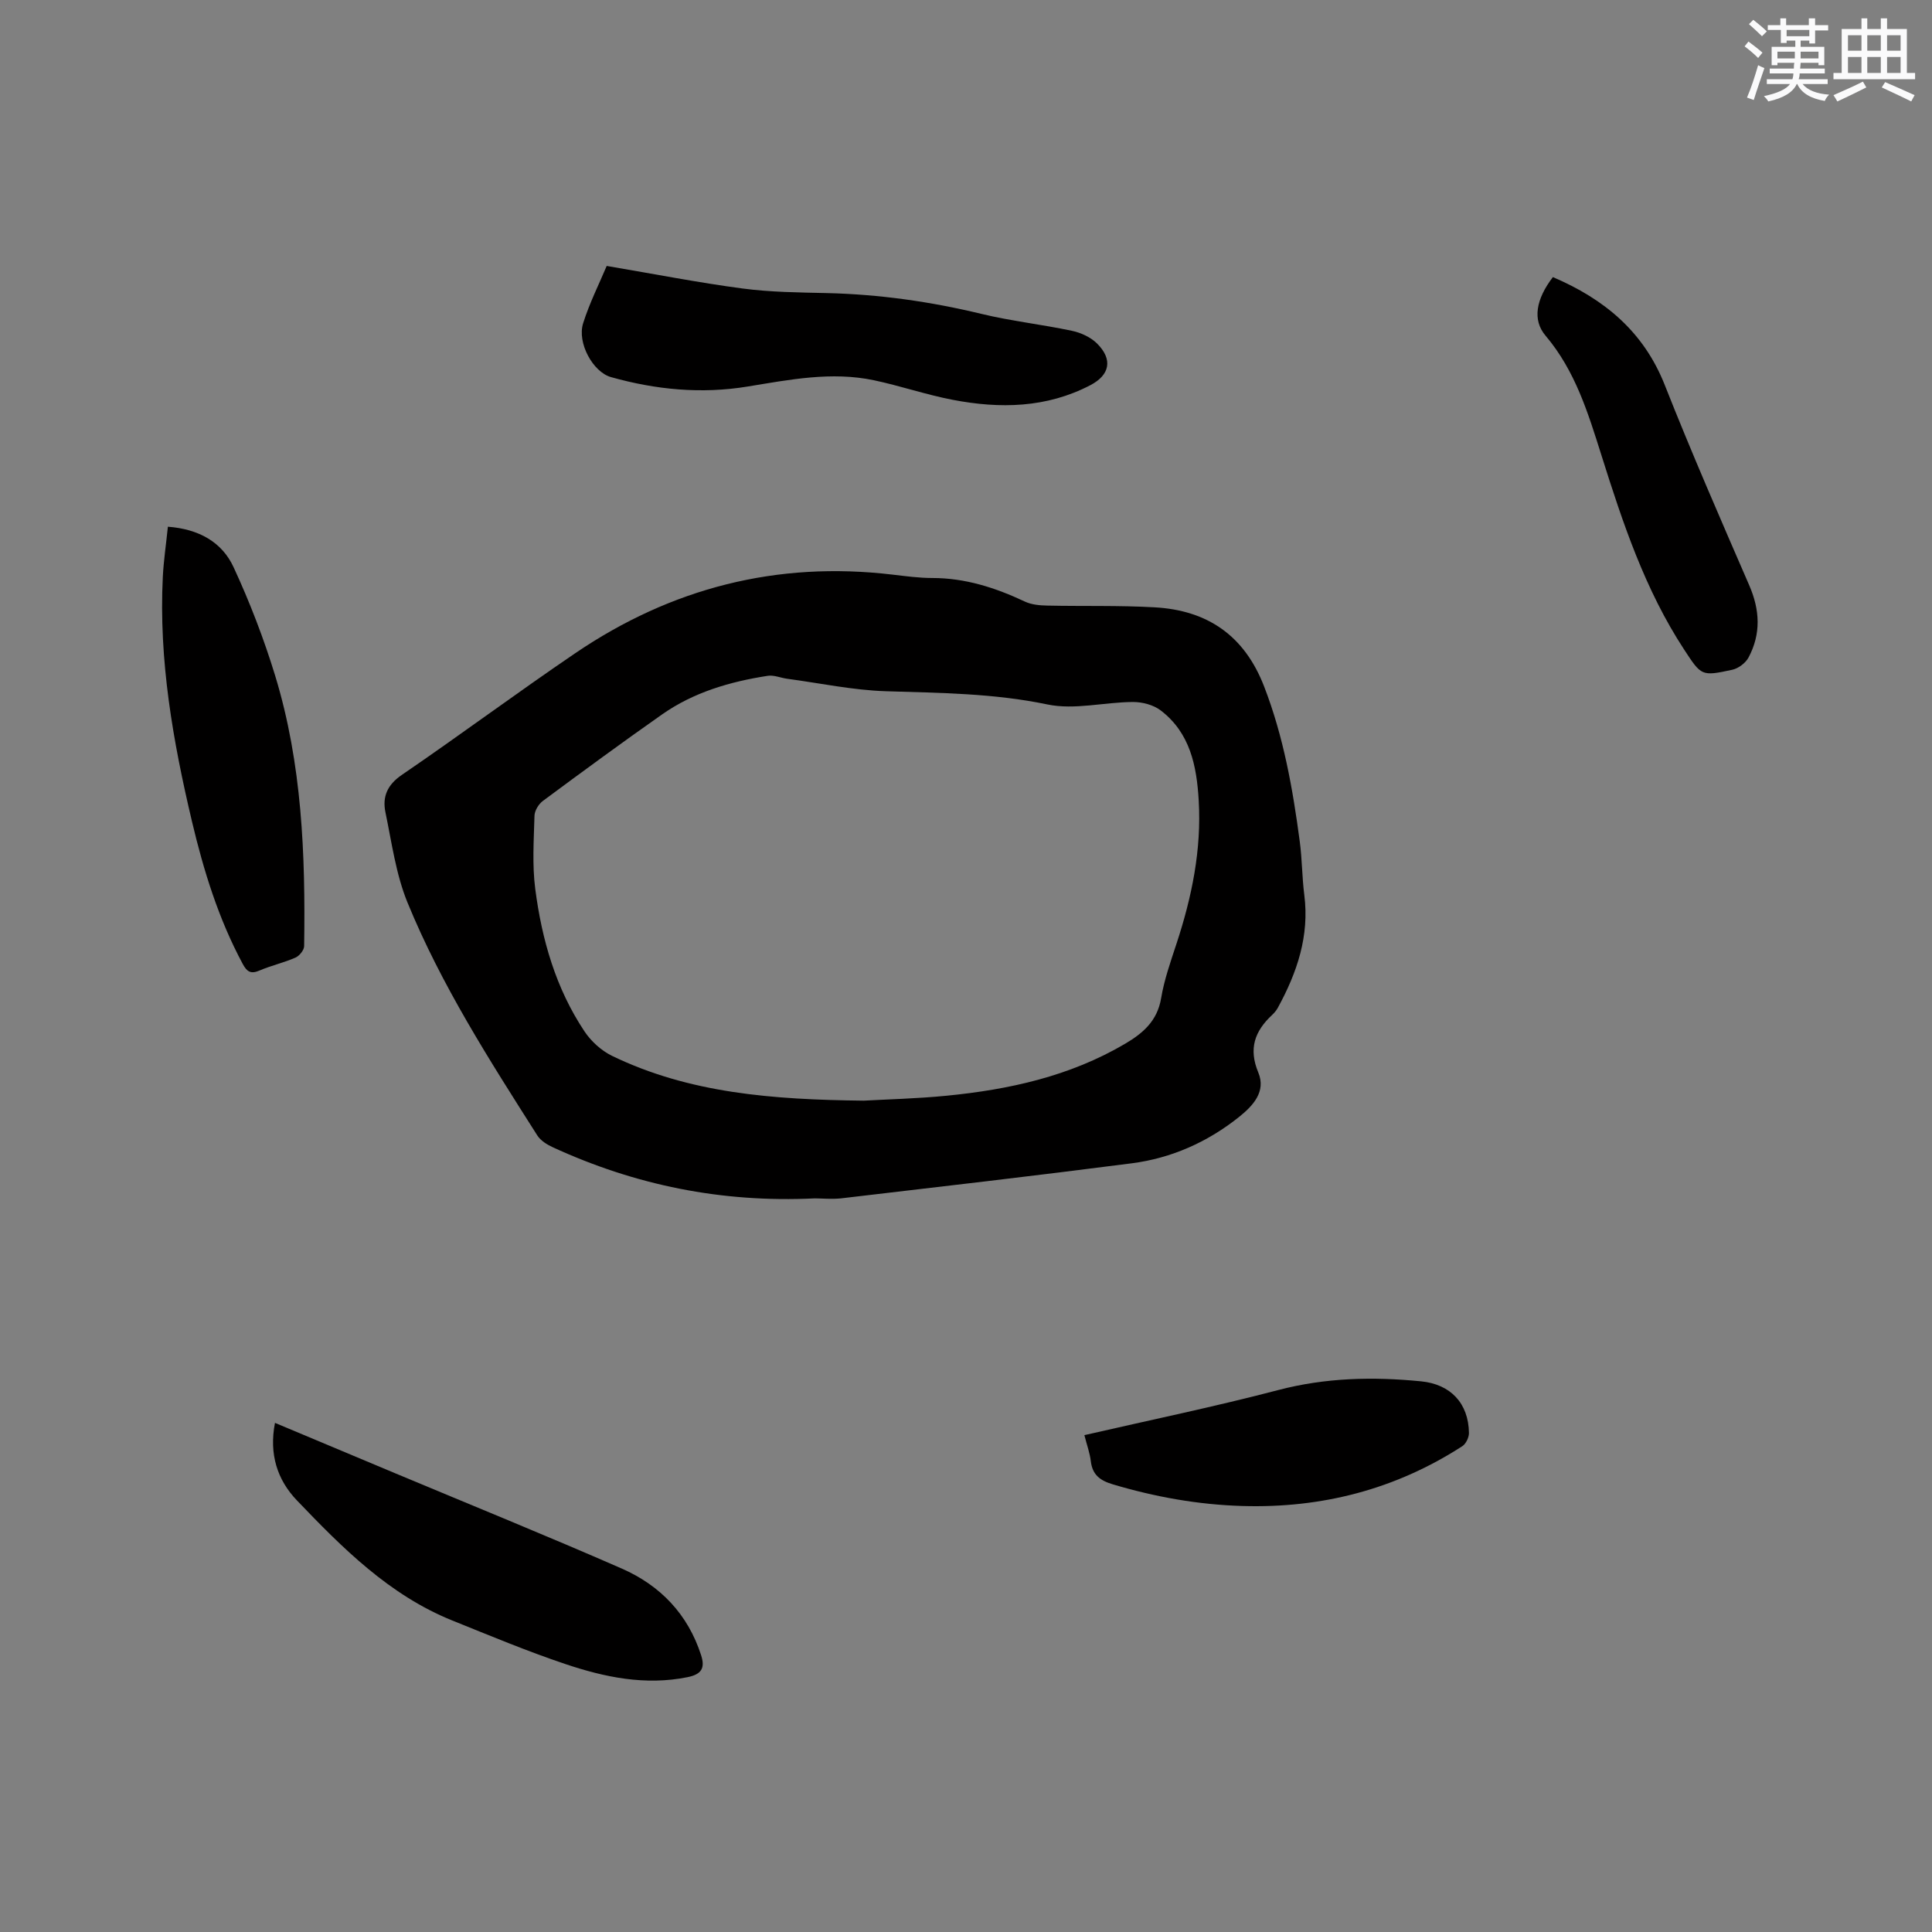<svg enable-background="new 0 0 400 400" viewBox="0 0 400 400" xmlns="http://www.w3.org/2000/svg"><rect x="0" y="0" width="400" height="400" fill="#808080" stroke="none"/><g fill="#010000"><path d="m168.7 248.11c-19.37.94-37.24-2.76-54.27-10.59-1.19-.55-2.5-1.37-3.18-2.43-9.88-15.55-19.86-31.09-26.87-48.2-2.41-5.88-3.27-12.42-4.58-18.72-.66-3.18.36-5.67 3.4-7.74 12.07-8.24 23.81-16.98 35.9-25.19 19.85-13.49 41.75-19.12 65.7-16.27 2.73.32 5.49.7 8.23.7 6.84 0 13.09 2.02 19.18 4.89 1.37.64 3.06.79 4.61.82 7.41.16 14.85-.06 22.24.36 10.92.61 18.58 5.83 22.66 16.38 4.02 10.38 5.93 21.17 7.38 32.09.49 3.67.47 7.41.94 11.08 1.09 8.5-1.5 16.08-5.48 23.36-.3.55-.72 1.05-1.18 1.48-3.59 3.35-4.93 6.97-2.86 11.93 1.64 3.93-1.08 6.87-4.01 9.21-6.52 5.2-13.97 8.51-22.19 9.58-20.05 2.59-40.13 4.9-60.21 7.26-1.96.2-4 0-5.41 0zm10.13-20.23c4.66-.27 10.92-.41 17.13-1.02 12.95-1.27 25.5-4.02 36.91-10.72 3.78-2.22 6.74-4.76 7.53-9.48.64-3.84 1.97-7.58 3.19-11.3 3.17-9.64 5.19-19.42 4.59-29.64-.42-7.17-1.78-14-7.89-18.65-1.5-1.14-3.8-1.74-5.73-1.73-5.92.03-12.09 1.68-17.7.51-11.13-2.33-22.26-2.38-33.48-2.74-6.82-.22-13.6-1.67-20.4-2.58-1.35-.18-2.75-.81-4.03-.61-7.81 1.21-15.33 3.4-21.87 7.99-8.32 5.84-16.52 11.86-24.69 17.92-.88.65-1.7 2.01-1.73 3.06-.14 5.06-.49 10.19.16 15.17 1.36 10.47 4.25 20.56 10.18 29.46 1.38 2.08 3.52 4.02 5.75 5.1 15.96 7.71 33.13 9.05 52.08 9.26z"/><path d="m125.61 55.06c9.98 1.69 19.01 3.46 28.12 4.67 5.75.76 11.62.82 17.44.95 10.85.25 21.49 1.76 32.04 4.31 6.16 1.49 12.51 2.18 18.72 3.5 1.86.39 3.89 1.32 5.21 2.64 3.3 3.29 2.65 6.5-1.38 8.61-9.1 4.75-18.75 4.91-28.5 3.04-5.49-1.05-10.83-2.89-16.31-4.05-8.81-1.86-17.49-.12-26.18 1.3-9.57 1.57-19 .66-28.29-1.96-3.71-1.05-7.03-7.08-5.75-11.14 1.32-4.19 3.32-8.16 4.88-11.87z"/><path d="m56.93 294.59c8.58 3.6 16.76 7.04 24.95 10.46 15.62 6.54 31.33 12.91 46.84 19.7 7.97 3.49 13.7 9.44 16.44 17.95.89 2.75-.01 3.97-2.82 4.54-8.75 1.77-17.14.02-25.3-2.72-7.92-2.66-15.64-5.89-23.39-9.01-13.05-5.26-22.73-15-32.19-24.88-4.03-4.22-5.79-9.53-4.53-16.04z"/><path d="m34.76 109.05c6.46.49 11.21 3.21 13.6 8.38 3.36 7.25 6.26 14.79 8.6 22.43 5.58 18.25 6.29 37.11 6.01 56.02-.01.82-.97 2.02-1.79 2.38-2.41 1.06-5.04 1.64-7.46 2.68-1.81.78-2.61.23-3.46-1.36-5.01-9.31-8.1-19.31-10.52-29.53-3.94-16.64-6.89-33.42-6.03-50.63.17-3.34.67-6.69 1.05-10.37z"/><path d="m224.51 297.13c13.58-3.12 26.94-5.88 40.12-9.33 9.83-2.58 19.63-2.79 29.59-1.81 6.09.6 9.82 4.52 9.91 10.68.01.93-.62 2.26-1.38 2.75-13.85 8.95-29.11 12.87-45.53 12.38-9.15-.27-18.07-1.87-26.85-4.49-2.66-.8-4.19-1.98-4.53-4.78-.19-1.66-.79-3.27-1.33-5.4z"/><path d="m321.51 57.37c10.68 4.57 18.79 11.29 23.16 22.34 5.51 13.95 11.52 27.71 17.49 41.47 2.22 5.11 2.46 10.05-.14 14.94-.61 1.15-2.11 2.28-3.39 2.55-6.38 1.38-6.38 1.26-9.95-4.19-8.1-12.36-12.71-26.23-17.1-40.16-2.78-8.8-5.43-17.54-11.58-24.81-2.79-3.27-1.98-7.59 1.51-12.14z"/></g><path d="m361.2 9.6.8-1c.9.7 1.9 1.4 2.9 2.3l-.9 1.1c-1-1-2-1.8-2.8-2.4zm.5 10.6c.9-2.1 1.6-4.3 2.3-6.7.4.2.8.4 1.3.6-.7 2.1-1.5 4.3-2.2 6.6zm.4-15.2.9-.9c1 .8 2 1.6 2.8 2.4l-1 1c-.9-.9-1.8-1.7-2.7-2.5zm12.5-1.2h1.2v1.4h2.7v1.1h-2.7v2.7h-1.2v-.6h-1.8v1.3h4.9v3.8h-1.2v-.5h-3.7c0 .4-.1.9-.1 1.2h5.1v1h-5.2c0 .5-.1.9-.2 1.2h6v1h-5.2c1.1 1.3 2.9 2 5.5 2.2-.4.4-.7.8-.9 1.3-2.9-.5-4.8-1.6-5.7-3.5h-.1c-.8 1.7-2.7 2.9-5.9 3.6-.2-.4-.6-.8-.9-1.1 2.8-.6 4.6-1.4 5.4-2.5h-4.8v-1h5.3c.1-.3.2-.7.2-1.2h-4.9v-1h5c0-.4 0-.8.1-1.2h-3.5v.5h-1.2v-3.8h4.9v-1.3h-1.8v.5h-1.2v-2.7h-2.7v-1h2.6v-1.4h1.2v1.4h4.7v-1.4zm-6.6 8.3h3.6c0-.4 0-.9 0-1.4h-3.6zm1.9-4.6h4.7v-1.3h-4.7zm6.6 3.2h-3.7v1.4h3.7z" fill="#fafafb"/><path d="m385.3 3.8h1.3v2.2h2.8v-2.2h1.3v2.2h4.1v9.1h1.7v1.3h-16.9v-1.3h1.7v-9.1h4.1v-2.2zm.4 13.1.7 1.2c-1.8.9-3.8 1.9-6 2.9-.2-.4-.5-.8-.8-1.3 2.3-1 4.3-1.9 6.1-2.8zm-3.1-6.4h2.8v-3.2h-2.8zm0 4.6h2.8v-3.3h-2.8zm4-4.6h2.8v-3.2h-2.8zm0 4.6h2.8v-3.3h-2.8zm3.7 1.9c2.1.9 4.1 1.8 6.1 2.7l-.7 1.3c-2.2-1.1-4.2-2-6.1-2.9zm3.2-9.7h-2.8v3.2h2.8zm-2.8 7.8h2.8v-3.3h-2.8z" fill="#fafafb"/></svg>